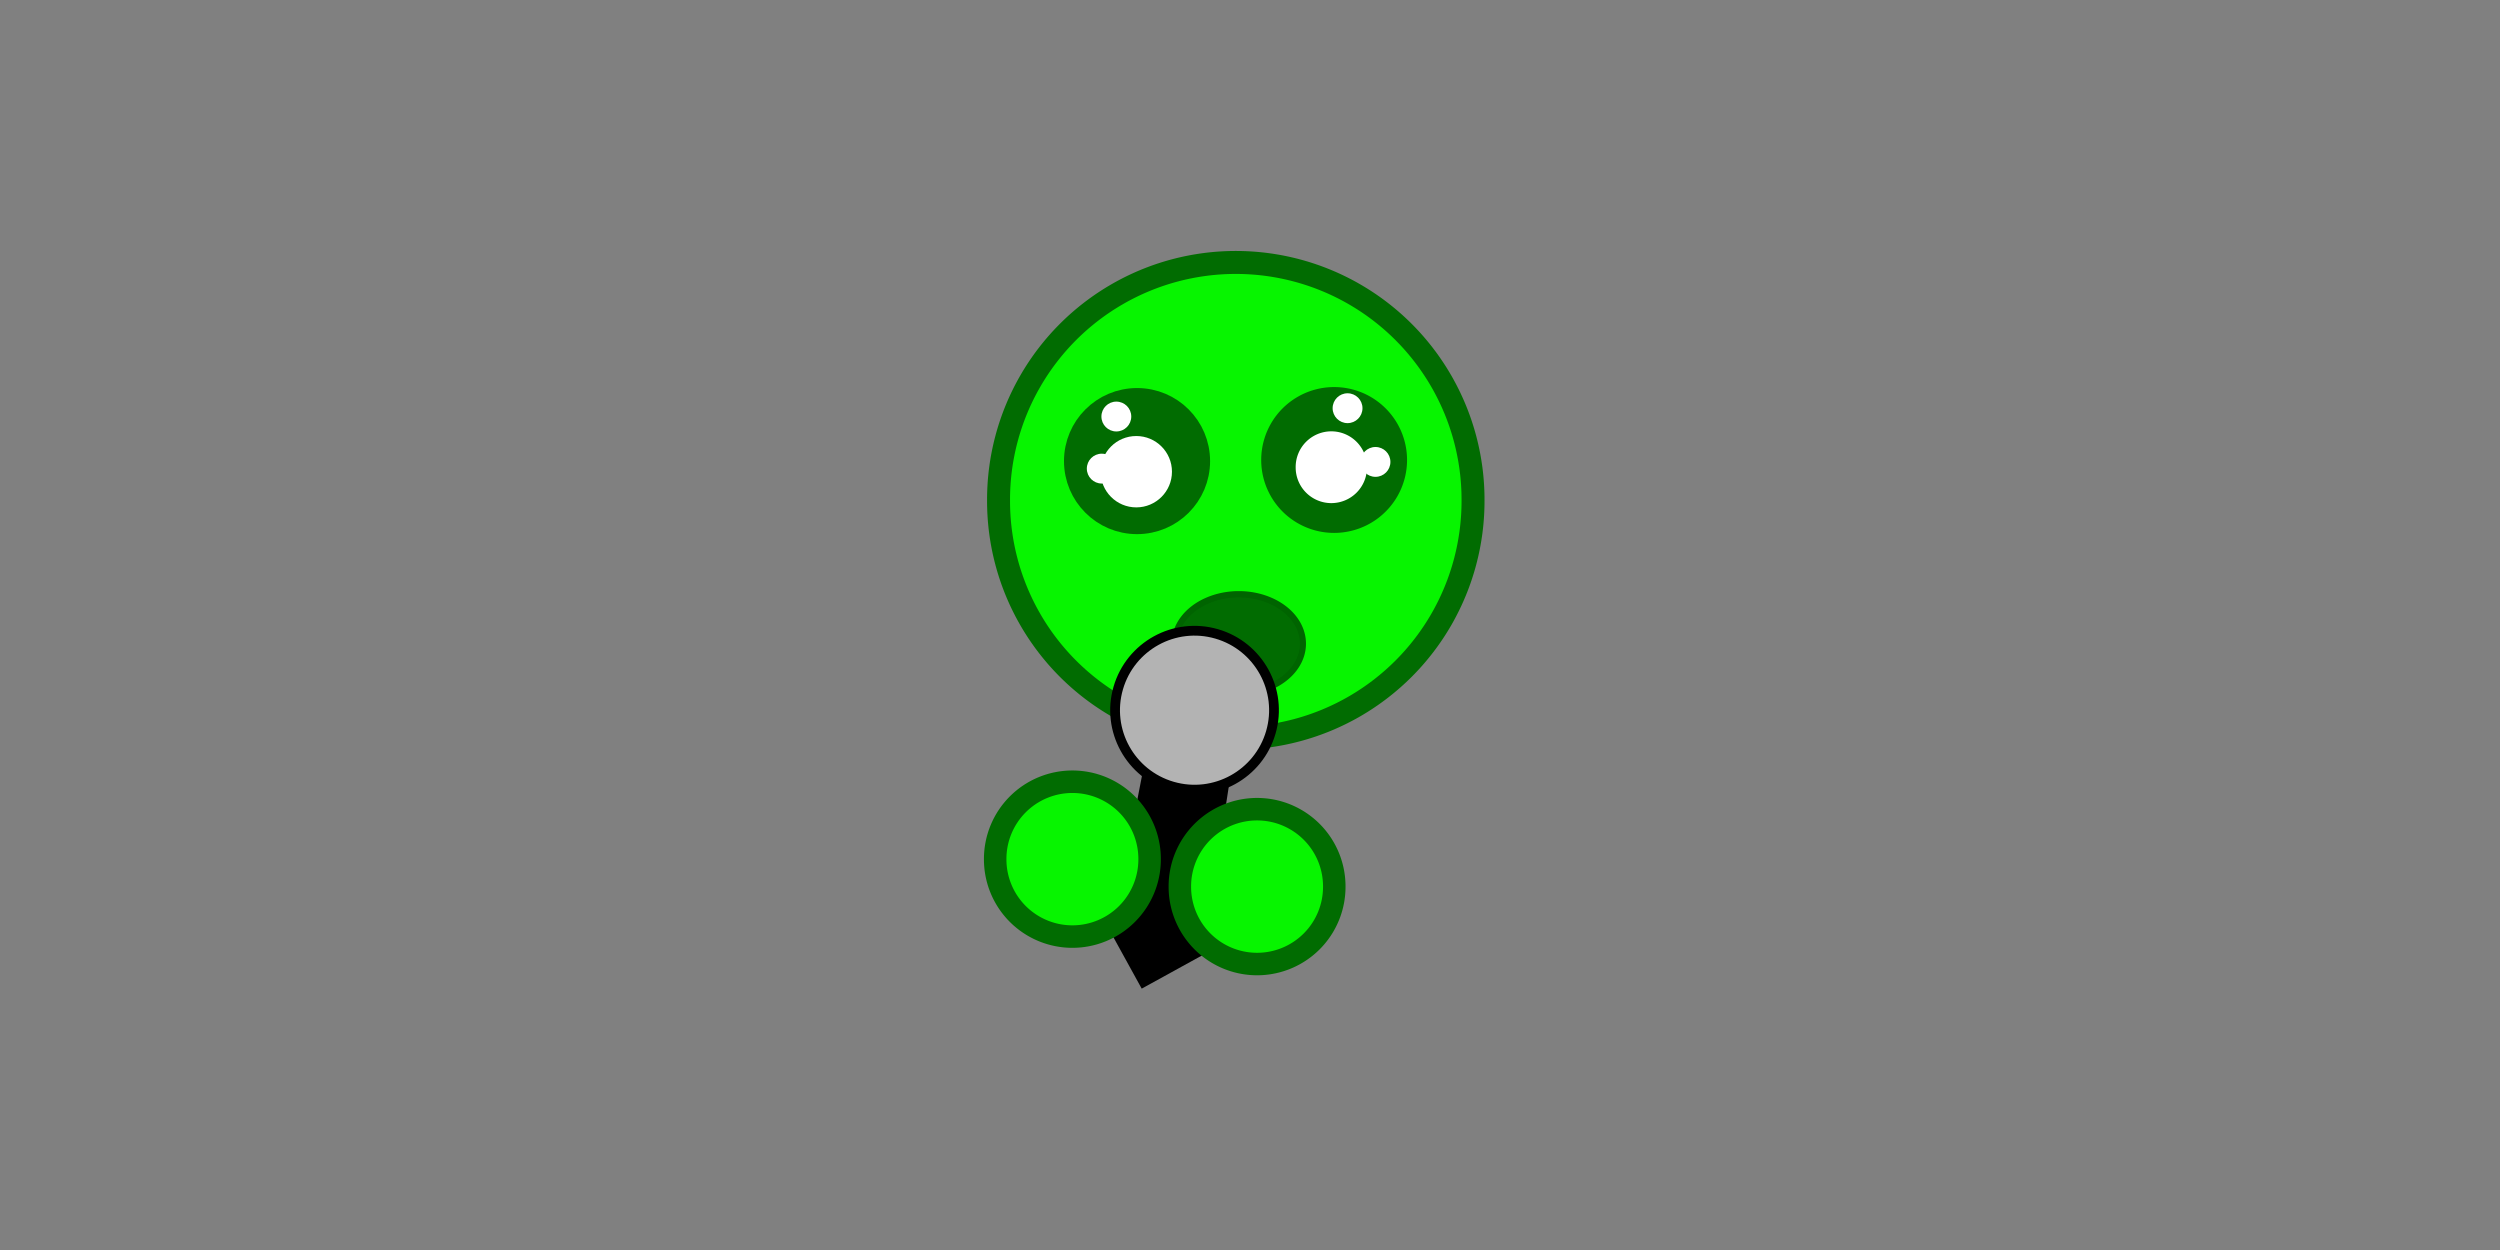 <?xml version="1.0" encoding="UTF-8" standalone="no"?>
<!-- Created with Inkscape (http://www.inkscape.org/) -->

<svg
   xmlns:dc="http://purl.org/dc/elements/1.1/"
   xmlns:cc="http://creativecommons.org/ns#"
   xmlns:rdf="http://www.w3.org/1999/02/22-rdf-syntax-ns#"
   xmlns:svg="http://www.w3.org/2000/svg"
   xmlns="http://www.w3.org/2000/svg"
   xmlns:sodipodi="http://sodipodi.sourceforge.net/DTD/sodipodi-0.dtd"
   xmlns:inkscape="http://www.inkscape.org/namespaces/inkscape"
   width="600"
   height="300"
   id="svg2"
   version="1.1"
   inkscape:version="0.48.2 r9819"
   sodipodi:docname="tutorial2-4.svg"
   inkscape:export-filename="/Users/barbarakohler/Documents/workspace/ggj14/app/assets/images/tutorial4.png"
   inkscape:export-xdpi="56.949234"
   inkscape:export-ydpi="56.949234">
  <rect width="100%" height="100%" fill="#808080" stroke="none"/>
  <defs
     id="defs4" />
  <sodipodi:namedview
     id="base"
     pagecolor="#ffffff"
     bordercolor="#666666"
     borderopacity="1.0"
     inkscape:pageopacity="0.0"
     inkscape:pageshadow="2"
     inkscape:zoom="1.4142136"
     inkscape:cx="337.66859"
     inkscape:cy="140.44471"
     inkscape:document-units="px"
     inkscape:current-layer="layer1"
     showgrid="false"
     inkscape:window-width="1280"
     inkscape:window-height="756"
     inkscape:window-x="0"
     inkscape:window-y="0"
     inkscape:window-maximized="0" />
  <g
     inkscape:label="Layer 1"
     inkscape:groupmode="layer"
     id="layer1"
     transform="translate(0,-752.362)">
    <path
       sodipodi:type="arc"
       style="fill:#07f500;fill-opacity:1;fill-rule:nonzero;stroke:#016c01;stroke-width:13;stroke-linecap:round;stroke-linejoin:miter;stroke-miterlimit:4;stroke-opacity:1;stroke-dasharray:none;stroke-dashoffset:0"
       id="path2985"
       sodipodi:cx="397.14285"
       sodipodi:cy="343.79074"
       sodipodi:rx="134.28572"
       sodipodi:ry="134.28572"
       d="m 531.429,343.791 a 134.286,134.286 0 1 1 -268.571,0 134.286,134.286 0 1 1 268.571,0 z"
       transform="matrix(0.424,0,0,0.424,128.201,726.675)" />
    <g
       id="g3839"
       transform="matrix(0.424,0,0,0.424,126.878,726.675)">
      <path
         transform="matrix(1.179,0,0,1.179,-83.443,-70.278)"
         d="m 391.429,332.362 c 0,15.78 -12.792,28.571 -28.571,28.571 -15.78,0 -28.571,-12.792 -28.571,-28.571 0,-15.78 12.792,-28.571 28.571,-28.571 15.78,0 28.571,12.792 28.571,28.571 z"
         sodipodi:ry="28.571428"
         sodipodi:rx="28.571428"
         sodipodi:cy="332.36218"
         sodipodi:cx="362.85715"
         id="path3763"
         style="fill:#016c01;fill-opacity:1;fill-rule:nonzero;stroke:#016c01;stroke-width:13;stroke-linecap:round;stroke-linejoin:miter;stroke-miterlimit:4;stroke-opacity:1;stroke-dasharray:none;stroke-dashoffset:0"
         sodipodi:type="arc" />
      <path
         transform="matrix(0.833,0,0,-0.833,48.588,601.721)"
         d="m 378.807,329.093 c 0,13.389 -10.854,24.244 -24.244,24.244 -13.389,0 -24.244,-10.854 -24.244,-24.244 0,-13.389 10.854,-24.244 24.244,-24.244 13.389,0 24.244,10.854 24.244,24.244 z"
         sodipodi:ry="24.243662"
         sodipodi:rx="24.243662"
         sodipodi:cy="329.09296"
         sodipodi:cx="354.56354"
         id="path3819"
         style="fill:#ffffff;fill-opacity:1;fill-rule:nonzero;stroke:none"
         sodipodi:type="arc" />
    </g>
    <path
       transform="matrix(-0.499,0,0,0.499,501.257,696.911)"
       d="m 391.429,332.362 a 28.571,28.571 0 1 1 -57.143,0 28.571,28.571 0 1 1 57.143,0 z"
       sodipodi:ry="28.571428"
       sodipodi:rx="28.571428"
       sodipodi:cy="332.36218"
       sodipodi:cx="362.85715"
       id="path3847"
       style="fill:#016c01;fill-opacity:1;fill-rule:nonzero;stroke:#016c01;stroke-width:13;stroke-linecap:round;stroke-linejoin:miter;stroke-miterlimit:4;stroke-opacity:1;stroke-dasharray:none;stroke-dashoffset:0"
       sodipodi:type="arc" />
    <path
       transform="matrix(-0.353,0,0,-0.353,444.68,980.666)"
       d="m 378.807,329.093 a 24.244,24.244 0 1 1 -48.487,0 24.244,24.244 0 1 1 48.487,0 z"
       sodipodi:ry="24.243662"
       sodipodi:rx="24.243662"
       sodipodi:cy="329.09296"
       sodipodi:cx="354.56354"
       id="path3849"
       style="fill:#ffffff;fill-opacity:1;fill-rule:nonzero;stroke:none"
       sodipodi:type="arc" />
    <g
       id="g5163"
       transform="matrix(-0.707,0,0,0.707,382.465,780.913)">
      <path
         transform="matrix(-0.209,0,0,-0.209,236.117,169.796)"
         d="m 378.807,329.093 c 0,13.389 -10.854,24.244 -24.244,24.244 -13.389,0 -24.244,-10.854 -24.244,-24.244 0,-13.389 10.854,-24.244 24.244,-24.244 13.389,0 24.244,10.854 24.244,24.244 z"
         sodipodi:ry="24.243662"
         sodipodi:rx="24.243662"
         sodipodi:cy="329.09296"
         sodipodi:cx="354.56354"
         id="path5180"
         style="fill:#ffffff;fill-opacity:1;fill-rule:nonzero;stroke:none"
         sodipodi:type="arc" />
      <path
         sodipodi:type="arc"
         style="fill:#ffffff;fill-opacity:1;fill-rule:nonzero;stroke:none"
         id="path5182"
         sodipodi:cx="354.56354"
         sodipodi:cy="329.09296"
         sodipodi:rx="24.243662"
         sodipodi:ry="24.243662"
         d="m 378.807,329.093 c 0,13.389 -10.854,24.244 -24.244,24.244 -13.389,0 -24.244,-10.854 -24.244,-24.244 0,-13.389 10.854,-24.244 24.244,-24.244 13.389,0 24.244,10.854 24.244,24.244 z"
         transform="matrix(-0.209,0,0,-0.209,241.067,187.474)" />
      <path
         sodipodi:type="arc"
         style="fill:#ffffff;fill-opacity:1;fill-rule:nonzero;stroke:none"
         id="path5184"
         sodipodi:cx="354.56354"
         sodipodi:cy="329.09296"
         sodipodi:rx="24.243662"
         sodipodi:ry="24.243662"
         d="m 378.807,329.093 c 0,13.389 -10.854,24.244 -24.244,24.244 -13.389,0 -24.244,-10.854 -24.244,-24.244 0,-13.389 10.854,-24.244 24.244,-24.244 13.389,0 24.244,10.854 24.244,24.244 z"
         transform="matrix(-0.209,0,0,-0.209,157.628,166.968)" />
      <path
         transform="matrix(-0.209,0,0,-0.209,148.149,185.201)"
         d="m 378.807,329.093 c 0,13.389 -10.854,24.244 -24.244,24.244 -13.389,0 -24.244,-10.854 -24.244,-24.244 0,-13.389 10.854,-24.244 24.244,-24.244 13.389,0 24.244,10.854 24.244,24.244 z"
         sodipodi:ry="24.243662"
         sodipodi:rx="24.243662"
         sodipodi:cy="329.09296"
         sodipodi:cx="354.56354"
         id="path5186"
         style="fill:#ffffff;fill-opacity:1;fill-rule:nonzero;stroke:none"
         sodipodi:type="arc" />
    </g>
    <path
       transform="matrix(0.726,0,0,0.762,388.687,682.553)"
       d="m -104.652,294.344 a 21.213,15.556 0 1 1 -42.426,0 21.213,15.556 0 1 1 42.426,0 z"
       sodipodi:ry="15.556349"
       sodipodi:rx="21.213203"
       sodipodi:cy="294.34372"
       sodipodi:cx="-125.86501"
       id="path4637-4"
       style="fill:#016c01;fill-opacity:1;fill-rule:nonzero;stroke:#006400;stroke-width:2;stroke-linecap:round;stroke-linejoin:miter;stroke-miterlimit:4;stroke-opacity:1;stroke-dasharray:none;stroke-dashoffset:0"
       sodipodi:type="arc" />
    <g
       transform="matrix(0.776,0.225,-0.225,0.776,396.136,545.602)"
       id="g5151">
      <g
         transform="translate(28.256,-31.907)"
         id="g5153">
        <path
           inkscape:connector-curvature="0"
           id="path5155"
           d="m -38.77,526.174 5.657,62.225 12.728,12.728 14.142,-14.142 -8.485,-65.054 z"
           style="fill:#000000;stroke:#000000;stroke-width:1px;stroke-linecap:butt;stroke-linejoin:miter;stroke-opacity:1" />
        <path
           transform="matrix(1.451,0,0,1.451,177.881,-256.885)"
           d="m -125.865,534.053 c 0,8.982 -7.281,16.263 -16.263,16.263 -8.982,0 -16.263,-7.281 -16.263,-16.263 0,-8.982 7.281,-16.263 16.263,-16.263 8.982,0 16.263,7.281 16.263,16.263 z"
           sodipodi:ry="16.263456"
           sodipodi:rx="16.263456"
           sodipodi:cy="534.05292"
           sodipodi:cx="-142.12846"
           id="path5157"
           style="fill:#b3b3b3;fill-opacity:1;fill-rule:nonzero;stroke:#000000;stroke-width:2;stroke-linecap:round;stroke-linejoin:miter;stroke-miterlimit:4;stroke-opacity:1;stroke-dasharray:none;stroke-dashoffset:0"
           sodipodi:type="arc" />
      </g>
    </g>
    <path
       d="m 531.429,343.791 a 134.286,134.286 0 1 1 -268.571,0 134.286,134.286 0 1 1 268.571,0 z"
       sodipodi:ry="134.28572"
       sodipodi:rx="134.28572"
       sodipodi:cy="343.79074"
       sodipodi:cx="397.14285"
       id="path5159"
       style="fill:#07f500;fill-opacity:1;fill-rule:nonzero;stroke:#016c01;stroke-width:39.112;stroke-linecap:round;stroke-linejoin:miter;stroke-miterlimit:4;stroke-opacity:1;stroke-dasharray:none;stroke-dashoffset:0"
       sodipodi:type="arc"
       transform="matrix(0.138,0,0,0.138,202.57,911.116)" />
    <path
       transform="matrix(0.138,0,0,0.138,246.891,917.705)"
       sodipodi:type="arc"
       style="fill:#07f500;fill-opacity:1;fill-rule:nonzero;stroke:#016c01;stroke-width:39.112;stroke-linecap:round;stroke-linejoin:miter;stroke-miterlimit:4;stroke-opacity:1;stroke-dasharray:none;stroke-dashoffset:0"
       id="path5161"
       sodipodi:cx="397.14285"
       sodipodi:cy="343.79074"
       sodipodi:rx="134.28572"
       sodipodi:ry="134.28572"
       d="m 531.429,343.791 a 134.286,134.286 0 1 1 -268.571,0 134.286,134.286 0 1 1 268.571,0 z" />
  </g>
</svg>
